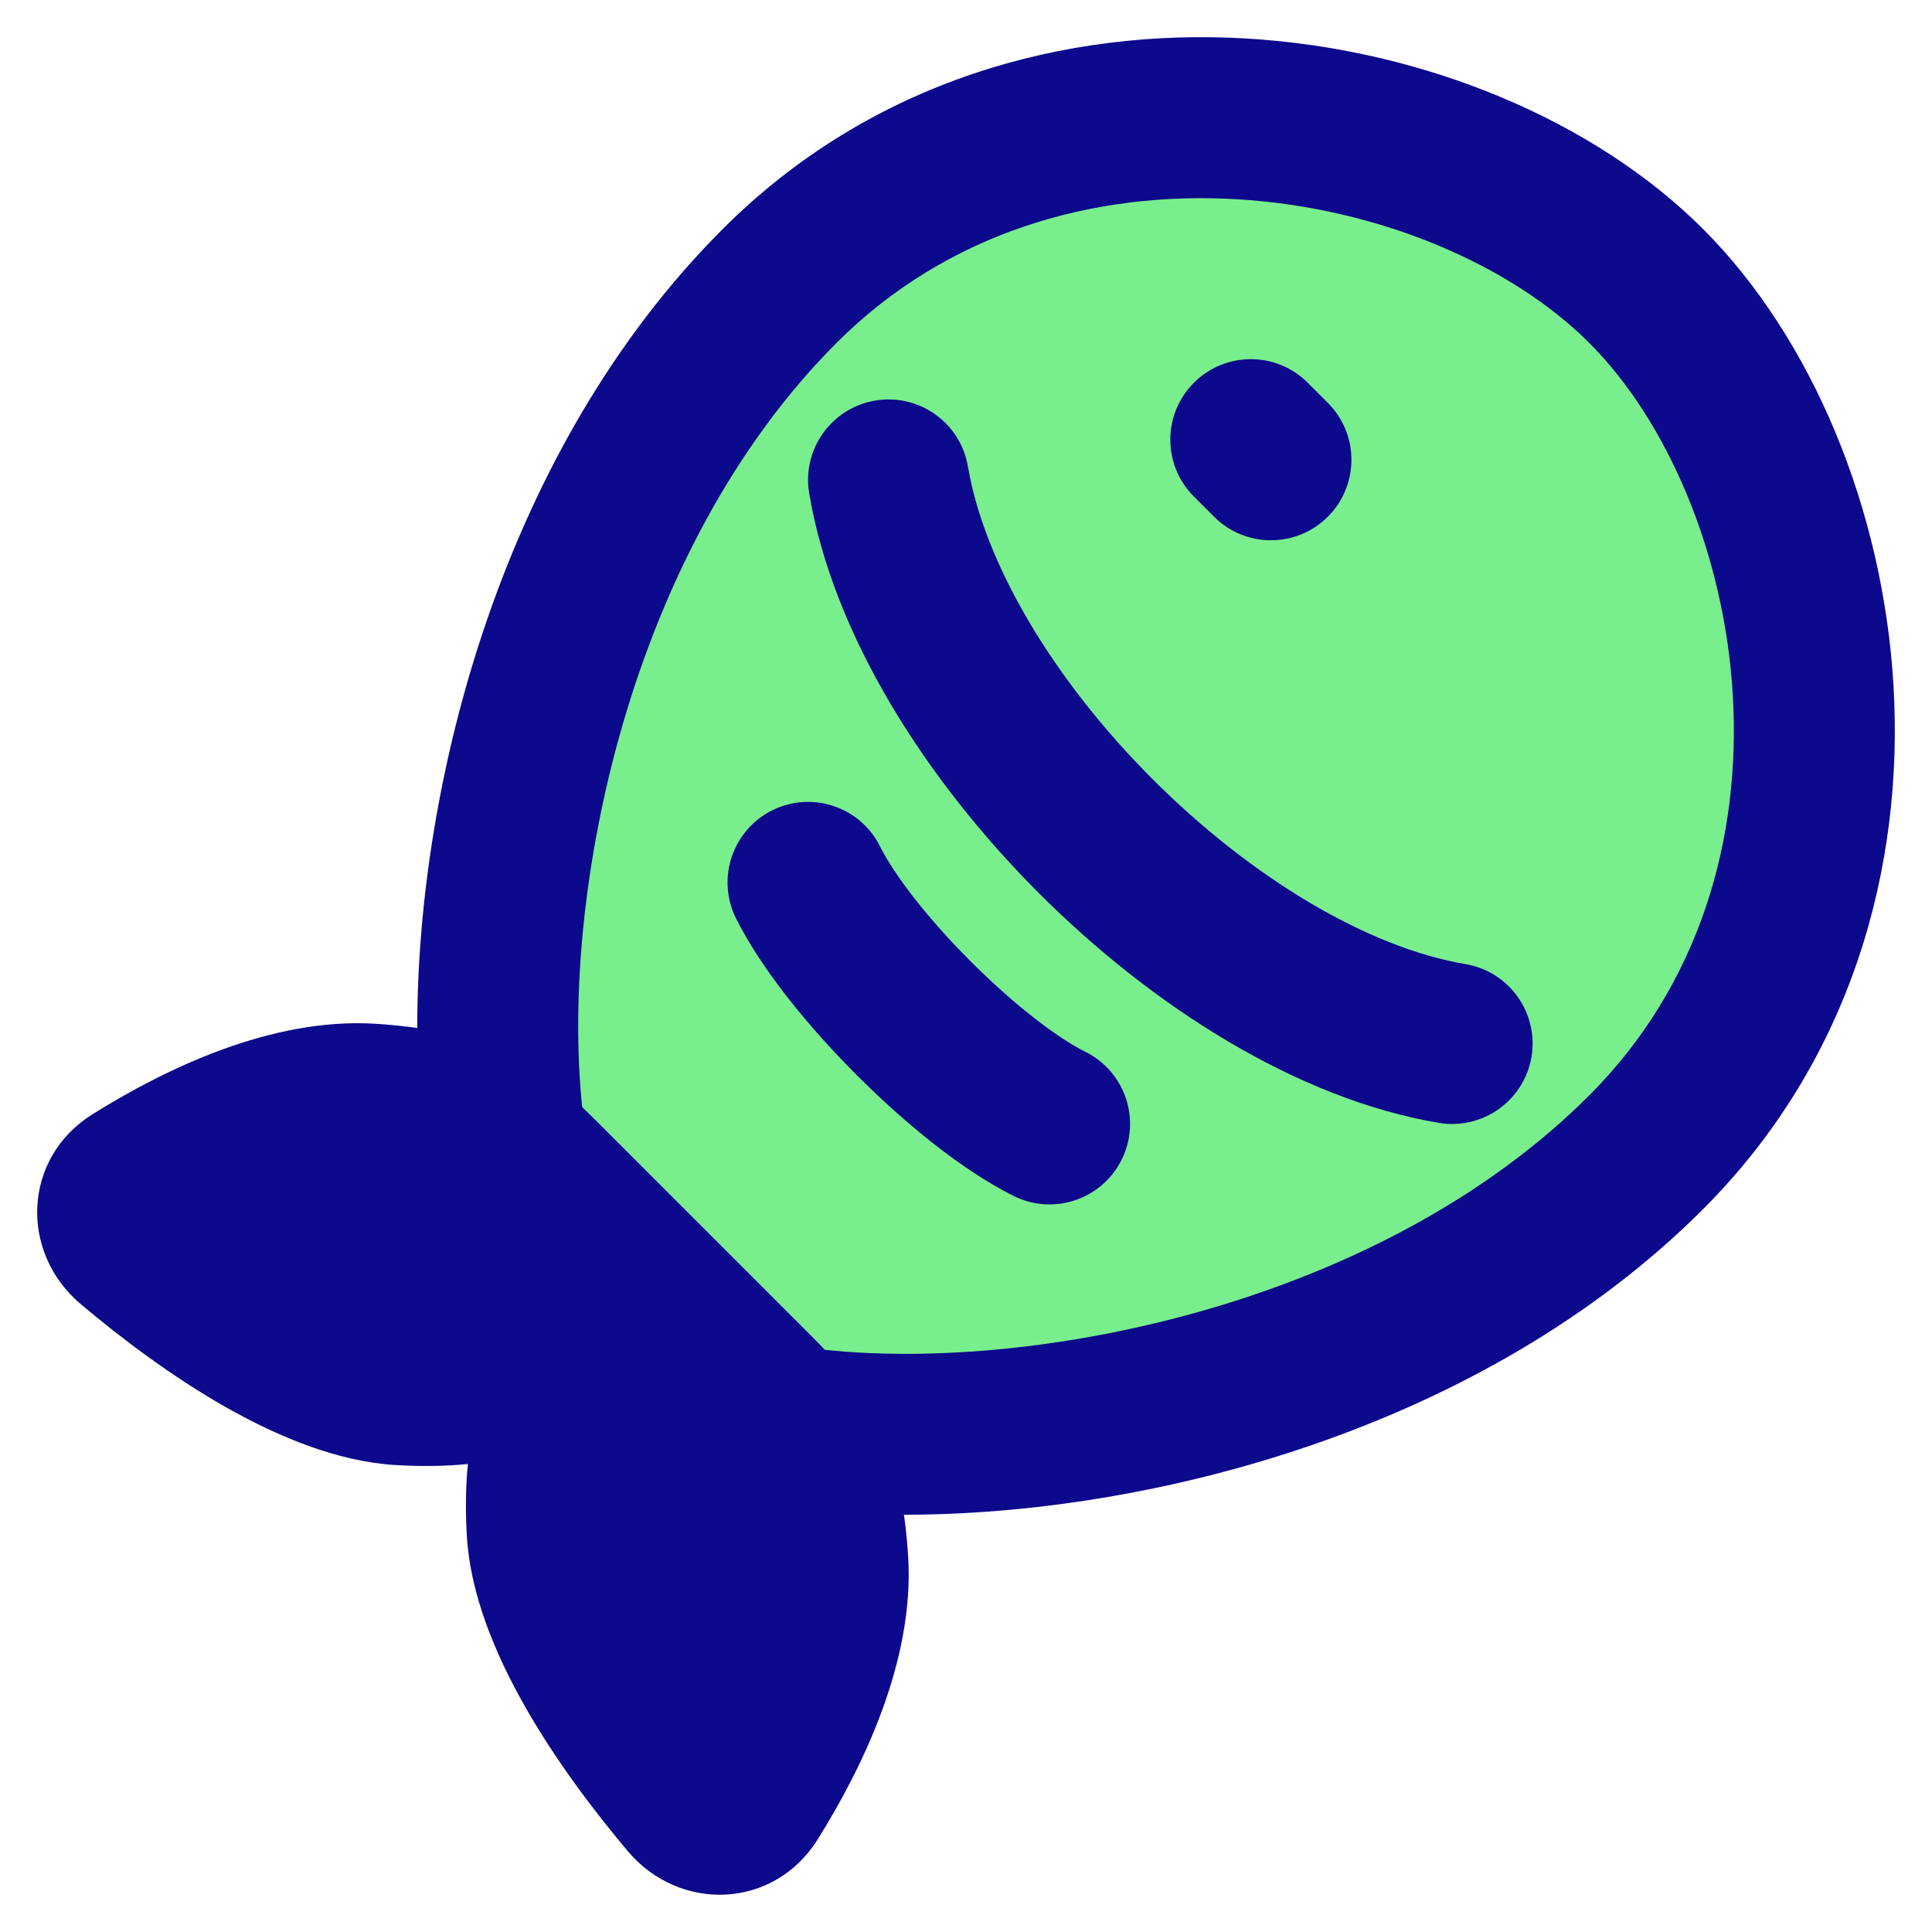 <svg xmlns="http://www.w3.org/2000/svg" fill="none" viewBox="0 0 48 48" id="Allergens-Fish--Streamline-Plump">
  <desc>
    Allergens Fish Streamline Icon: https://streamlinehq.com
  </desc>
  <g id="allergens-fish--fish-produce-food-allergens-allergy">
    <path id="Union" fill="#79ee8d" d="M40.898 7.104c4.613 4.613 6.458 15.068 0 21.526 -5.688 5.687 -14.875 7.496 -20.613 6.895l-7.808 -7.808c-0.601 -5.738 1.207 -14.926 6.895 -20.614C25.83 0.646 36.285 2.491 40.898 7.104Z" stroke-width="1"></path>
    <path id="Union_2" fill="#0c098c" fill-rule="evenodd" d="M30.941 0.955c4.409 0.254 8.665 2.029 11.37 4.734 2.705 2.705 4.48 6.961 4.734 11.37 0.257 4.453 -1.027 9.277 -4.734 12.984 -5.472 5.472 -13.746 7.595 -19.853 7.59 0.049 0.338 0.084 0.69 0.106 1.055 0.153 2.569 -1.117 5.198 -2.248 7.01 -1.084 1.736 -3.427 1.827 -4.723 0.289 -0.841 -0.999 -1.792 -2.254 -2.555 -3.599 -0.759 -1.338 -1.355 -2.805 -1.439 -4.221 -0.038 -0.643 -0.029 -1.241 0.026 -1.794 -0.553 0.055 -1.151 0.064 -1.794 0.026 -1.416 -0.084 -2.883 -0.68 -4.221 -1.439 -1.345 -0.763 -2.6 -1.714 -3.599 -2.555 -1.538 -1.296 -1.448 -3.638 0.289 -4.723 1.811 -1.131 4.441 -2.402 7.01 -2.248 0.366 0.022 0.718 0.058 1.057 0.106 -0.005 -6.107 2.118 -14.38 7.59 -19.851 3.707 -3.707 8.532 -4.991 12.985 -4.734ZM39.483 27.216c-5.15 5.15 -13.677 6.877 -18.99 6.32 -0.104 -0.11 -0.209 -0.218 -0.314 -0.323L14.786 27.82c-0.104 -0.104 -0.211 -0.209 -0.321 -0.312 -0.557 -5.314 1.17 -13.84 6.32 -18.99 2.751 -2.751 6.383 -3.773 9.926 -3.569 3.587 0.207 6.865 1.662 8.772 3.569 1.907 1.907 3.362 5.185 3.569 8.772 0.204 3.543 -0.818 7.175 -3.569 9.926ZM24.048 11.591c-0.184 -1.089 -1.216 -1.823 -2.305 -1.639 -1.089 0.184 -1.823 1.216 -1.639 2.305 0.595 3.525 2.906 7.132 5.707 9.933 2.8 2.8 6.408 5.112 9.933 5.707 1.089 0.184 2.121 -0.55 2.305 -1.639 0.184 -1.089 -0.55 -2.121 -1.639 -2.305 -2.413 -0.407 -5.305 -2.126 -7.77 -4.591 -2.464 -2.464 -4.184 -5.356 -4.591 -7.77Zm-4.862 8.541c0.989 -0.491 2.19 -0.088 2.681 0.901 0.354 0.712 1.183 1.786 2.248 2.851s2.139 1.895 2.851 2.248c0.989 0.491 1.393 1.692 0.901 2.681 -0.491 0.989 -1.692 1.393 -2.681 0.901 -1.276 -0.634 -2.708 -1.81 -3.899 -3.002 -1.192 -1.192 -2.368 -2.624 -3.002 -3.899 -0.491 -0.989 -0.088 -2.189 0.901 -2.681ZM32.49 9.509c-0.781 -0.781 -2.047 -0.781 -2.828 0 -0.781 0.781 -0.781 2.047 0 2.828l0.5 0.5c0.781 0.781 2.047 0.781 2.828 0 0.781 -0.781 0.781 -2.047 0 -2.828l-0.5 -0.5Z" clip-rule="evenodd" stroke-width="1"></path>
  </g>
</svg>